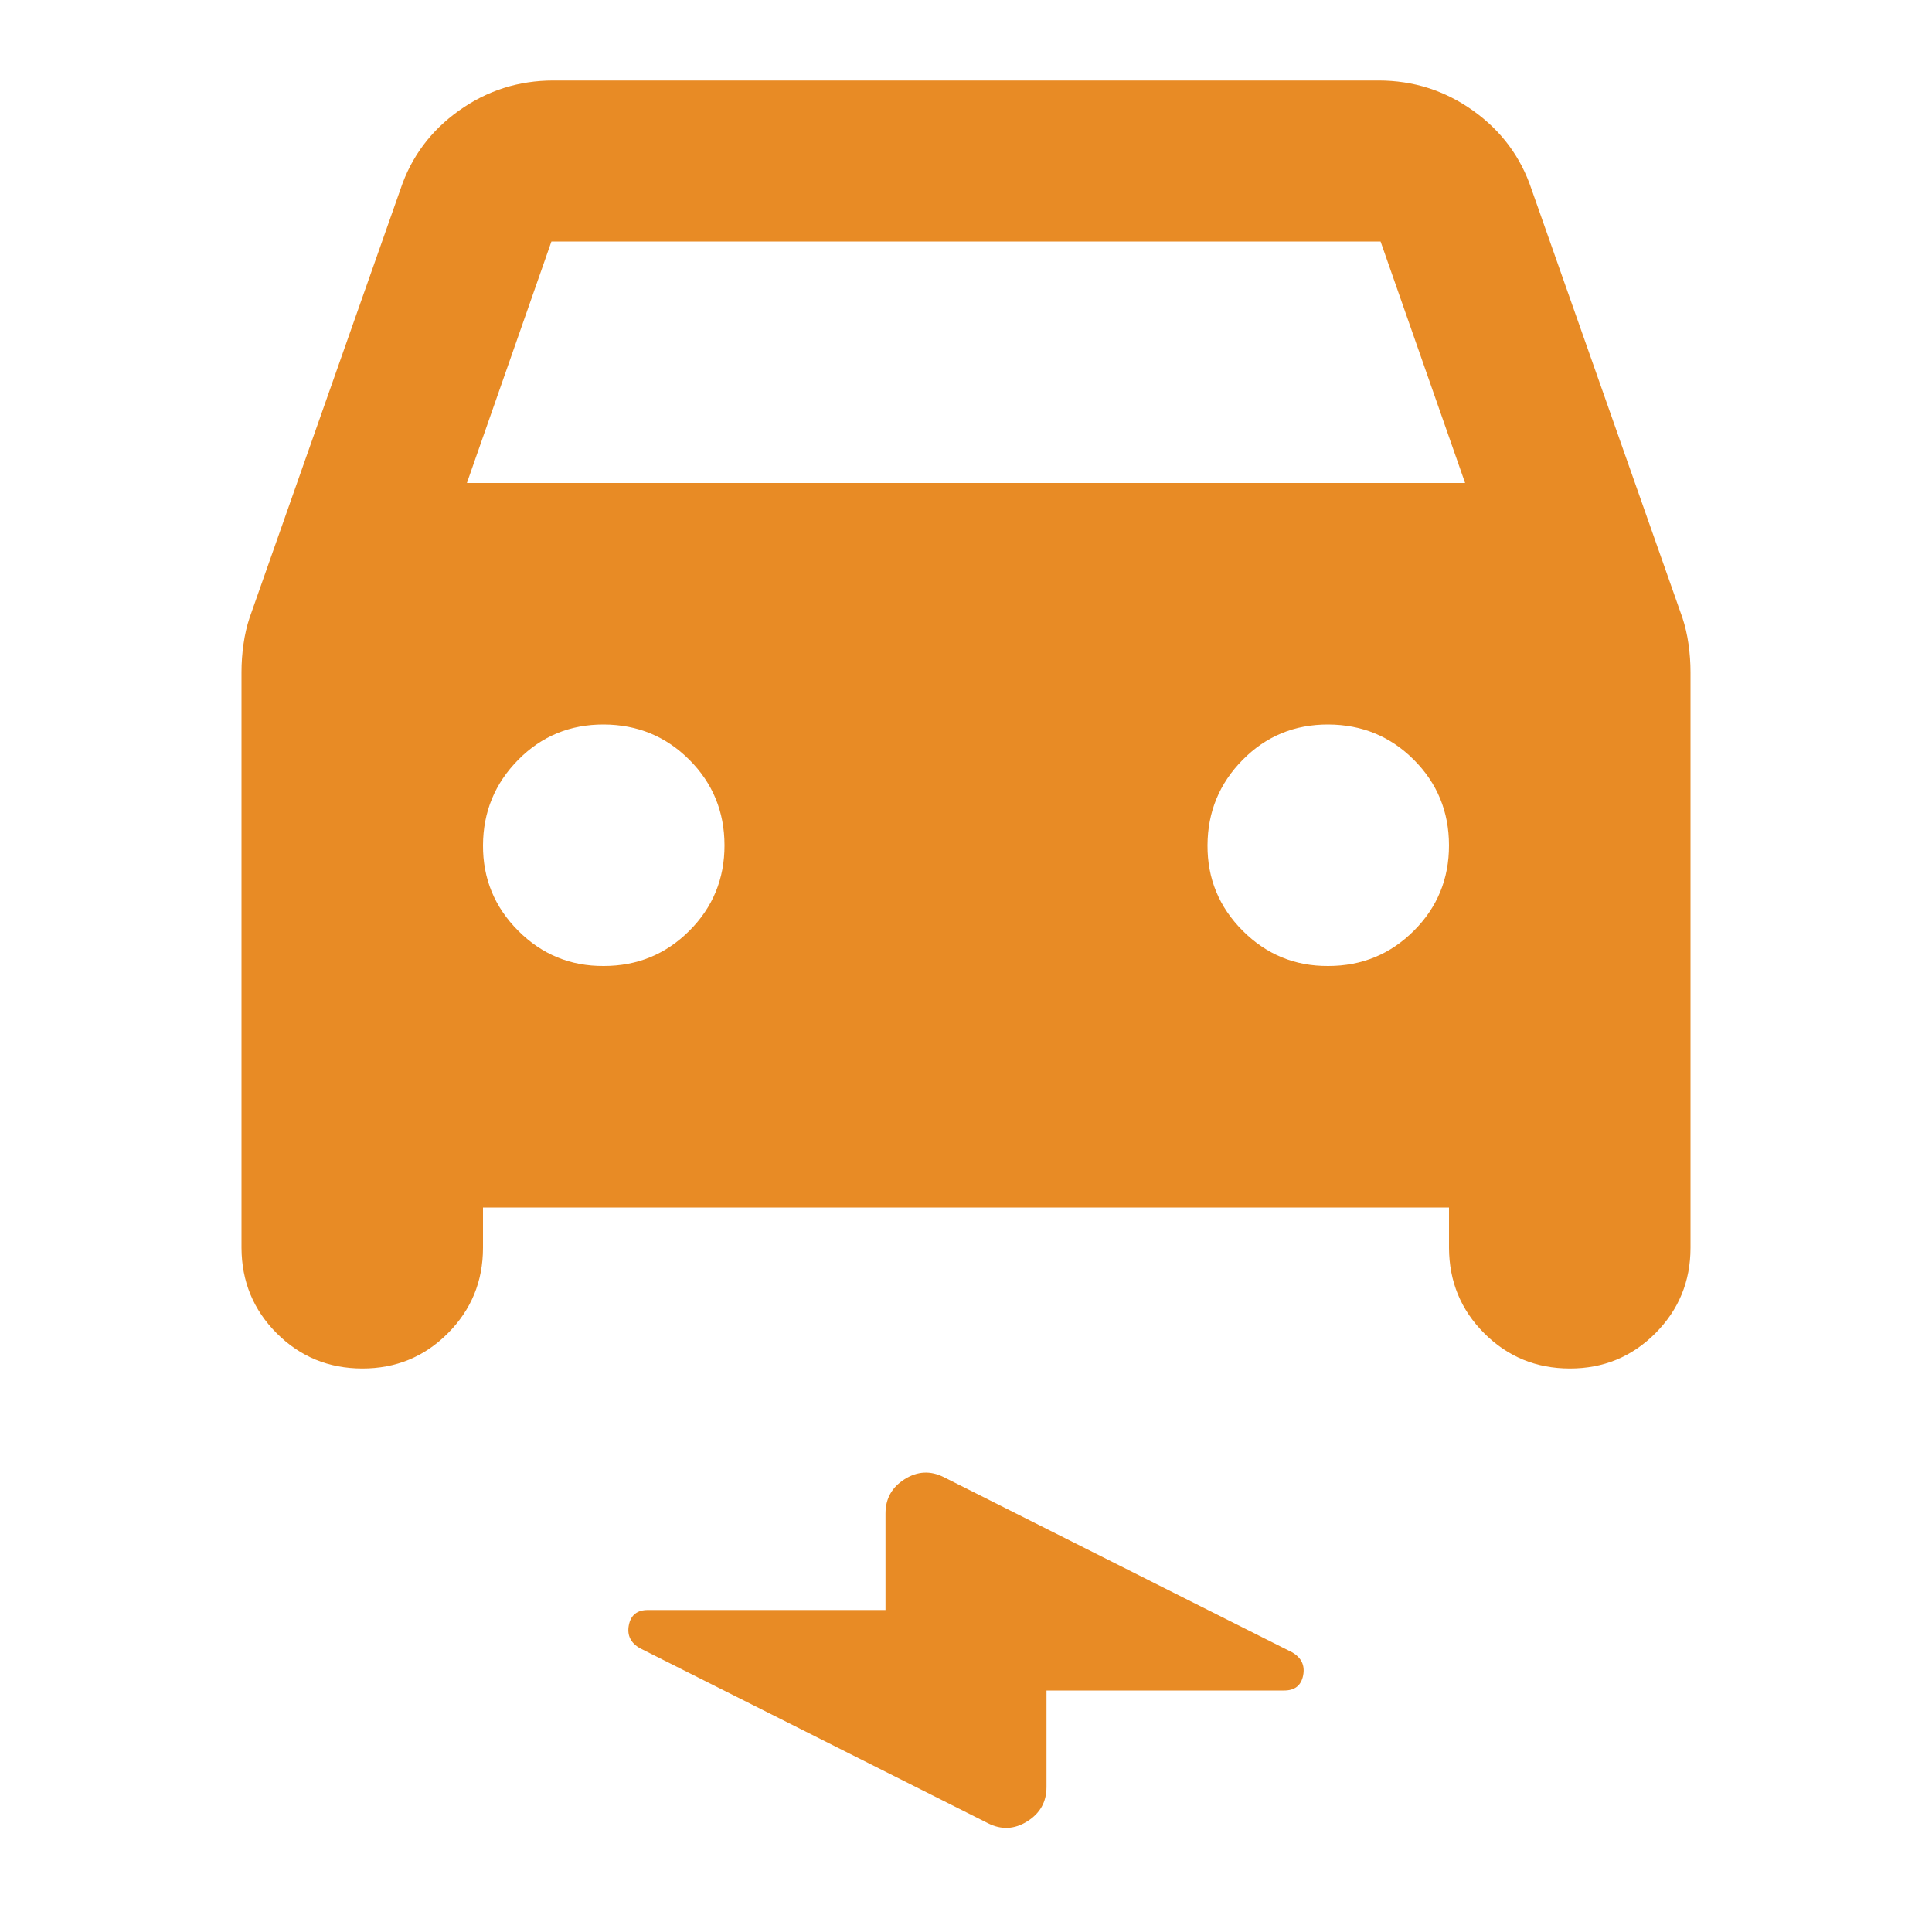 <svg xmlns="http://www.w3.org/2000/svg" width="96" height="96" viewBox="0 0 24 24">
	<path fill="#e88b25" d="M6 15v.5q0 .625-.437 1.063T4.5 17t-1.062-.437T3 15.5V8.35q0-.175.025-.35t.075-.325L4.975 2.35q.2-.6.725-.975T6.875 1h10.25q.65 0 1.175.375t.725.975L20.9 7.675q.05.15.075.325t.025.35v7.15q0 .625-.437 1.063T19.5 17t-1.062-.437T18 15.5V15zm-.2-9h12.4l-1.05-3H6.85zm1.7 6q.625 0 1.063-.437T9 10.5t-.437-1.062T7.5 9t-1.062.438T6 10.5t.438 1.063T7.5 12m9 0q.625 0 1.063-.437T18 10.5t-.437-1.062T16.5 9t-1.062.438T15 10.5t.438 1.063T16.5 12M13 21v1.2q0 .275-.238.425t-.487.025L7.95 20.475q-.175-.1-.138-.288T8.05 20H11v-1.2q0-.275.238-.425t.487-.025l4.325 2.175q.175.1.138.288T15.95 21z" />
</svg>